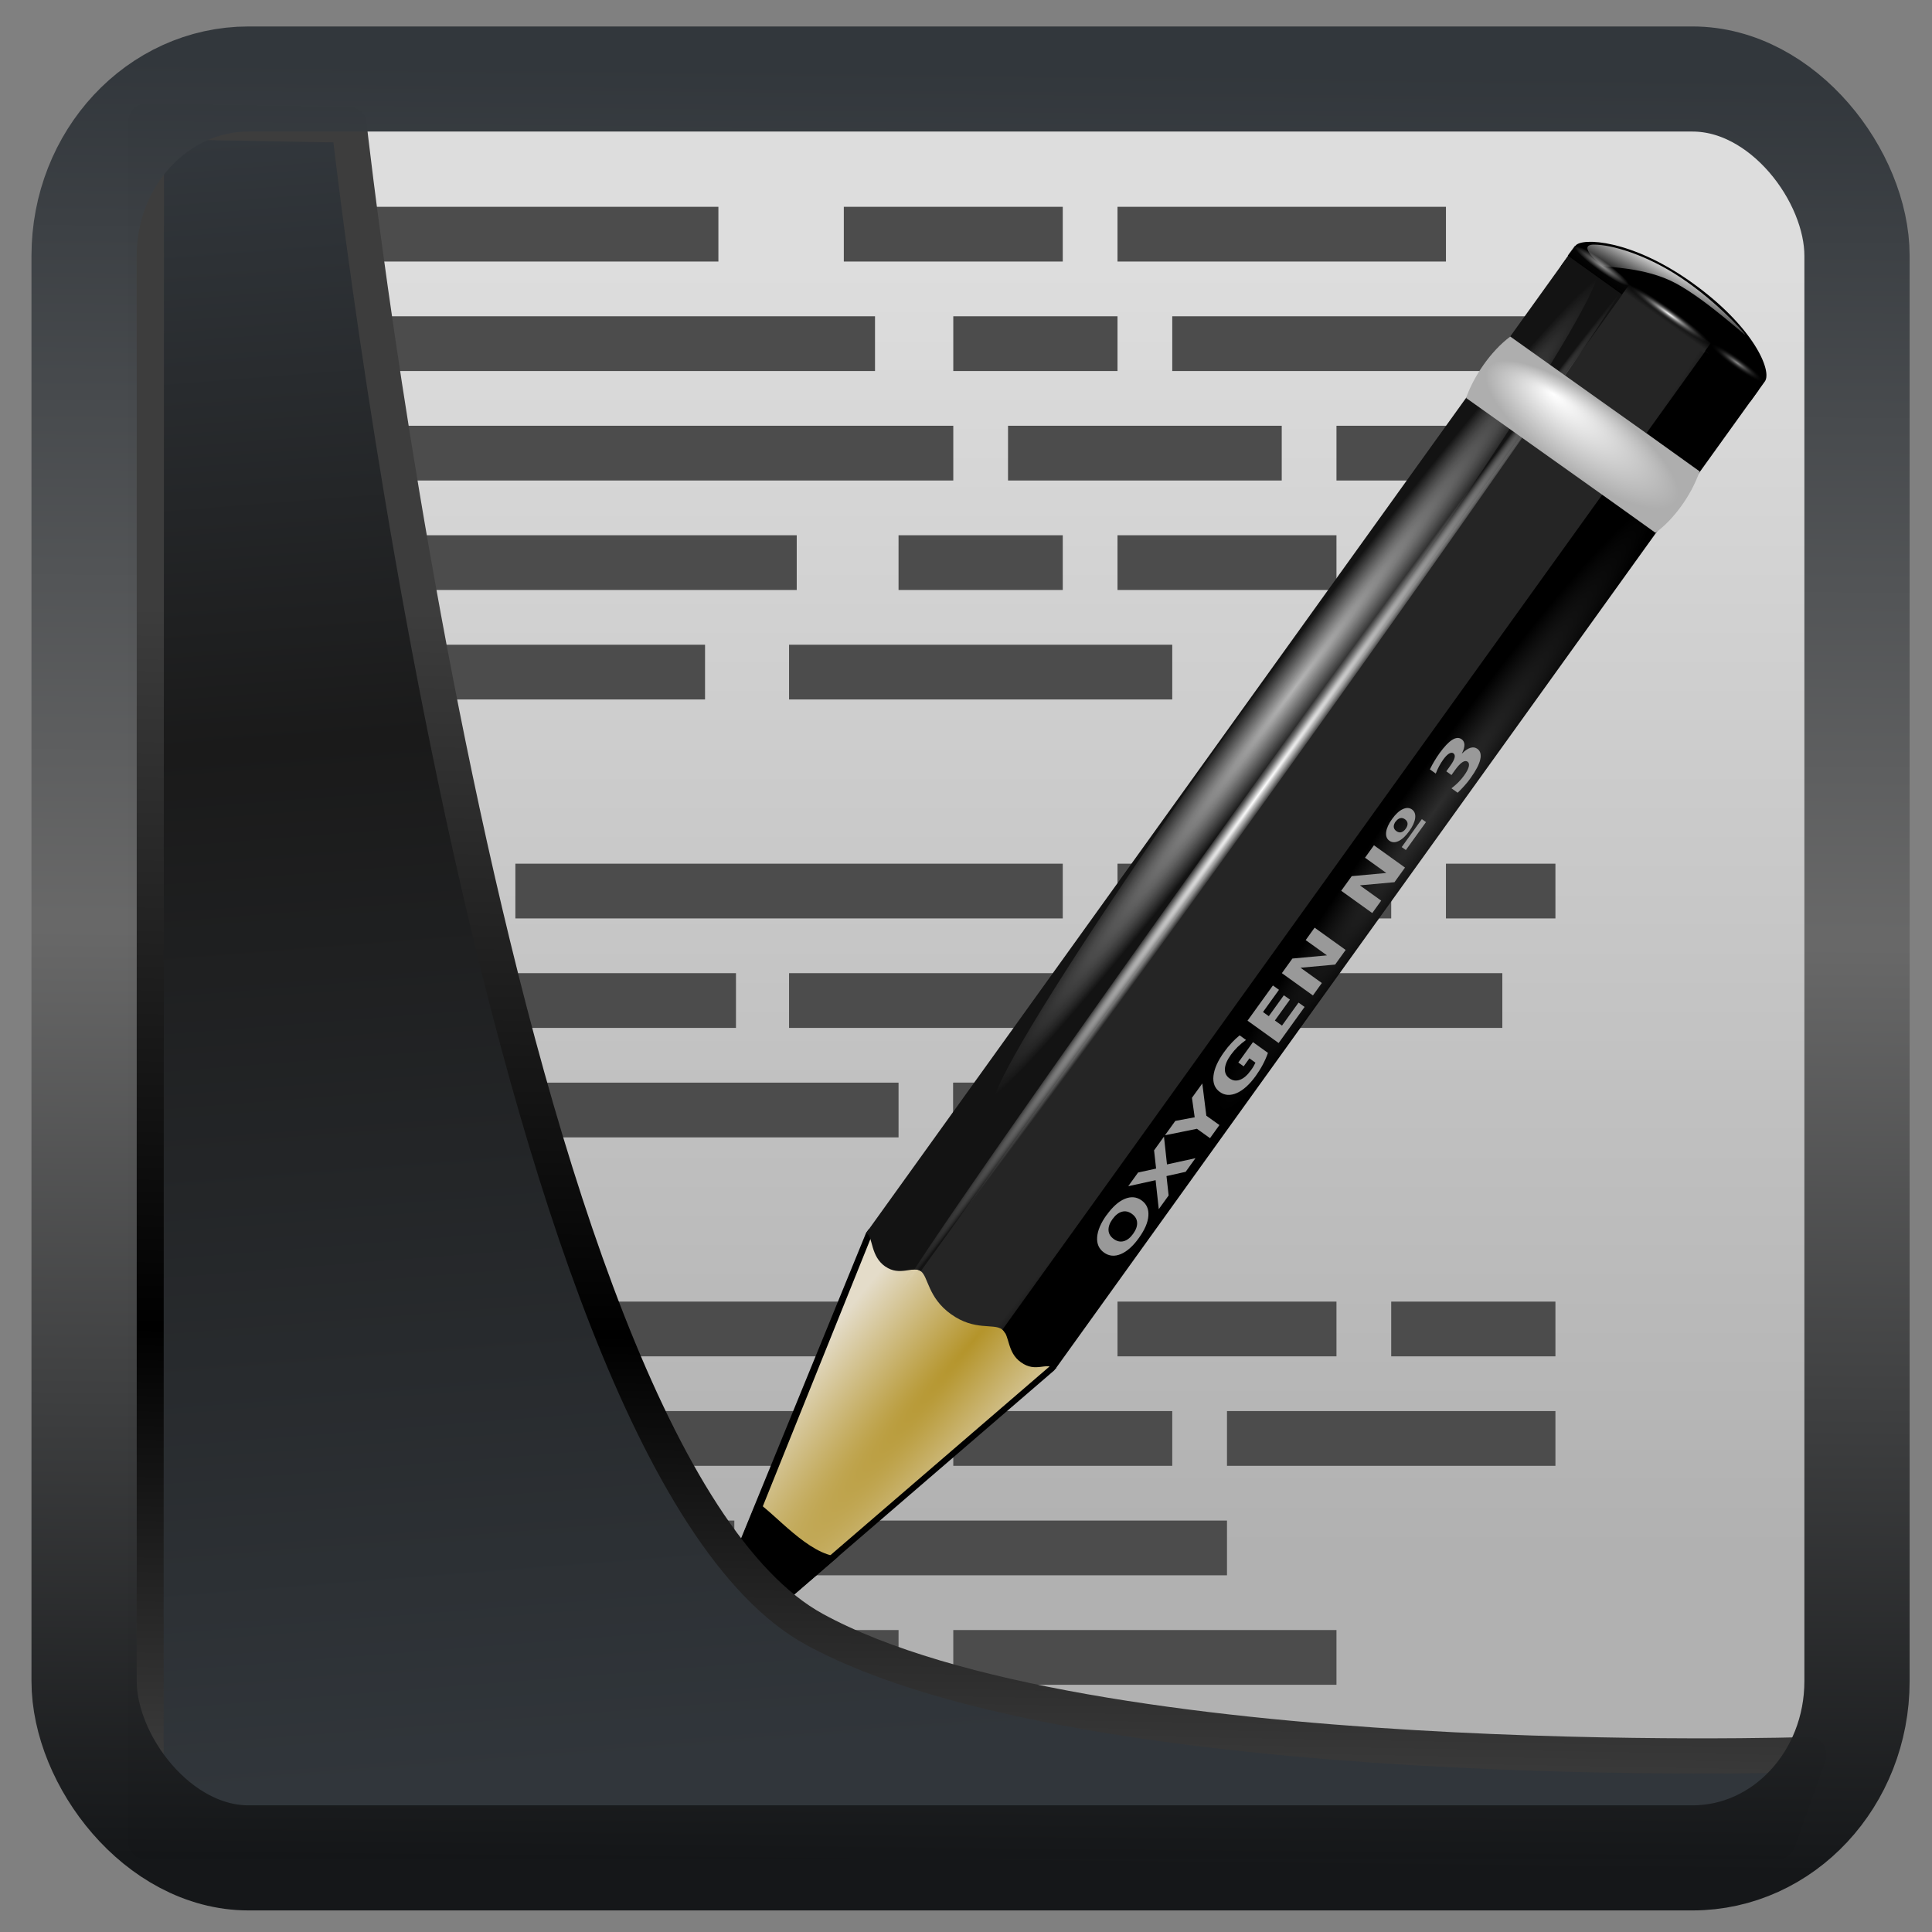 <?xml version="1.0" encoding="UTF-8" standalone="no"?>
<!-- Created with Inkscape (http://www.inkscape.org/) -->

<svg
  width="48"
  height="48"
  version="1.1"
  viewBox="0 0 48 48"
  id="svg22"
  xmlns:xlink="http://www.w3.org/1999/xlink"
  xmlns="http://www.w3.org/2000/svg"
  xmlns:svg="http://www.w3.org/2000/svg">
 <rect x="0" y="0" width="48" height="48" fill="#808080" stroke="none"/>
 <defs
   id="defs12">
  <linearGradient
    id="linearGradient1005-3-3"
    x1="5.253"
    x2="9.382"
    y1="15.383"
    y2="2.942"
    gradientTransform="matrix(1,0,0,1,1.632,-0.617)"
    gradientUnits="userSpaceOnUse">
   <stop
     stop-color="#fa8200"
     offset="0"
     id="stop2" />
   <stop
     stop-color="#ff9600"
     offset=".37"
     id="stop4" />
   <stop
     stop-color="#ffb400"
     offset="1"
     id="stop6" />
  </linearGradient>
  <filter
    id="filter4014"
    x="-0.062"
    y="-0.058"
    width="1.125"
    height="1.115"
    color-interpolation-filters="sRGB">
   <feGaussianBlur
     stdDeviation="1.094"
     id="feGaussianBlur9" />
  </filter>
  <linearGradient
    xlink:href="#linearGradient3487"
    id="linearGradient3403"
    gradientUnits="userSpaceOnUse"
    x1="6.949"
    y1="4.555"
    x2="11.215"
    y2="59.052" />
  <linearGradient
    id="linearGradient3487">
   <stop
     style="stop-color:#32373c;stop-opacity:1"
     offset="0"
     id="stop3481" />
   <stop
     id="stop3483"
     offset="0.368"
     style="stop-color:#1a1a1a;stop-opacity:1" />
   <stop
     style="stop-color:#31363b;stop-opacity:1"
     offset="1"
     id="stop3485" />
  </linearGradient>
  <linearGradient
    xlink:href="#linearGradient20604"
    id="linearGradient20558"
    gradientUnits="userSpaceOnUse"
    x1="25.802"
    y1="20.374"
    x2="25.111"
    y2="58.913" />
  <linearGradient
    id="linearGradient20604">
   <stop
     id="stop20598"
     offset="0"
     style="stop-color:#3d3d3d;stop-opacity:1" />
   <stop
     style="stop-color:#000000;stop-opacity:1"
     offset="0.618"
     id="stop20600" />
   <stop
     id="stop20602"
     offset="1"
     style="stop-color:#3d3d3d;stop-opacity:1" />
  </linearGradient>
  <linearGradient
    gradientTransform="translate(0.361,-0.13)"
    xlink:href="#linearGradient4555"
    id="linearGradient4557"
    x1="43.5"
    y1="64.012"
    x2="44.142"
    y2="0.306"
    gradientUnits="userSpaceOnUse" />
  <linearGradient
    id="linearGradient4555">
   <stop
     style="stop-color:#141618;stop-opacity:1"
     offset="0"
     id="stop4551" />
   <stop
     id="stop4559"
     offset="0.518"
     style="stop-color:#686868;stop-opacity:1" />
   <stop
     style="stop-color:#31363b;stop-opacity:1"
     offset="1"
     id="stop4553" />
  </linearGradient>
  <filter
    style="color-interpolation-filters:sRGB"
    id="filter4601"
    x="-0.03"
    width="1.059"
    y="-0.03"
    height="1.059">
   <feGaussianBlur
     stdDeviation="0.001"
     id="feGaussianBlur4603" />
  </filter>
  <linearGradient
    id="c"
    y1="40"
    y2="6"
    gradientUnits="userSpaceOnUse"
    x2="0"
    gradientTransform="matrix(0.941,0,0,0.912,-47.819,1.157)">
   <stop
     stop-color="#b1b1b1"
     id="stop20710" />
   <stop
     offset="1"
     stop-color="#dddddd"
     id="stop20712" />
  </linearGradient>
  <linearGradient
    xlink:href="#b"
    id="d"
    y1="21"
    x1="23"
    y2="39"
    gradientUnits="userSpaceOnUse"
    x2="40" />
  <linearGradient
    id="b"
    y1="11"
    x1="17"
    y2="41"
    gradientUnits="userSpaceOnUse"
    x2="44"
    gradientTransform="translate(0,1004.36)">
   <stop
     id="stop20705" />
   <stop
     offset="1"
     stop-opacity="0"
     id="stop20707" />
  </linearGradient>
  <linearGradient
    id="e"
    y1="1040.95"
    y2="1012.95"
    gradientUnits="userSpaceOnUse"
    x2="0"
    gradientTransform="translate(0,-1004.36)">
   <stop
     stop-color="#f2f2f2"
     id="stop20716" />
   <stop
     offset="1"
     stop-color="#ffffff"
     id="stop20718" />
  </linearGradient>
  <linearGradient
    xlink:href="#linearGradient4485"
    id="linearGradient4491"
    x1="13"
    y1="44.006"
    x2="13"
    y2="3.172"
    gradientUnits="userSpaceOnUse" />
  <linearGradient
    id="linearGradient4485">
   <stop
     style="stop-color:#000000;stop-opacity:1;"
     offset="0"
     id="stop20695" />
   <stop
     style="stop-color:#000000;stop-opacity:0.384"
     offset="1"
     id="stop20697" />
  </linearGradient>
  <linearGradient
    xlink:href="#linearGradient4477"
    id="linearGradient4483"
    x1="34.237"
    y1="10.71"
    x2="30.045"
    y2="5.495"
    gradientUnits="userSpaceOnUse" />
  <linearGradient
    id="linearGradient4477">
   <stop
     style="stop-color:#f7f7f7;stop-opacity:1;"
     offset="0"
     id="stop20700" />
   <stop
     style="stop-color:#f7f7f7;stop-opacity:0.392"
     offset="1"
     id="stop20702" />
  </linearGradient>
  <linearGradient
    gradientTransform="rotate(180,40,19)"
    x2="49"
    gradientUnits="userSpaceOnUse"
    y2="20.735"
    x1="49.088"
    y1="26.497"
    id="d-3">
   <stop
     id="stop20721" />
   <stop
     stop-opacity="0"
     stop-color="#655c6f"
     offset="1"
     id="stop20723" />
  </linearGradient>
  <linearGradient
    id="a"
    y1="543.8"
    y2="503.8"
    x2="0"
    gradientUnits="userSpaceOnUse"
    gradientTransform="matrix(1.05,0,0,1.05,-377.876,-531.983)">
   <stop
     stop-color="#c6cdd1"
     id="stop2-2" />
   <stop
     offset="1"
     stop-color="#e0e5e7"
     id="stop4-6" />
  </linearGradient>
  <radialGradient
    xlink:href="#linearGradient2257"
    id="radialGradient3536-7-4"
    gradientUnits="userSpaceOnUse"
    gradientTransform="matrix(0.488,0.389,-3.152,3.774,304.688,-447.026)"
    cx="42.618"
    cy="120.642"
    fx="42.618"
    fy="120.642"
    r="3.407" />
  <linearGradient
    id="linearGradient2257">
   <stop
     id="stop2259"
     offset="0"
     style="stop-color:#b4942a;stop-opacity:1;" />
   <stop
     id="stop2261"
     offset="1"
     style="stop-color:#e4dcc9;stop-opacity:1" />
  </linearGradient>
  <radialGradient
    xlink:href="#linearGradient2598"
    id="radialGradient3538-5-4"
    gradientUnits="userSpaceOnUse"
    gradientTransform="matrix(0.604,0.44,-5.504,7.611,261.04,-433.633)"
    cx="15.727"
    cy="58.09"
    fx="15.727"
    fy="58.09"
    r="2.614" />
  <linearGradient
    id="linearGradient2598">
   <stop
     style="stop-color:#252525;stop-opacity:1;"
     offset="0"
     id="stop2600" />
   <stop
     id="stop2606"
     offset="0.5"
     style="stop-color:#252525;stop-opacity:1;" />
   <stop
     style="stop-color:#252525;stop-opacity:1;"
     offset="0.75"
     id="stop2608" />
   <stop
     style="stop-color:#000000;stop-opacity:1;"
     offset="1"
     id="stop2602" />
  </linearGradient>
  <radialGradient
    xlink:href="#linearGradient3311"
    id="radialGradient3540-2-1"
    gradientUnits="userSpaceOnUse"
    gradientTransform="matrix(0.021,0.015,-0.165,0.231,-31.602,-9.448)"
    cx="89.455"
    cy="100.747"
    fx="89.455"
    fy="100.747"
    r="47.746" />
  <linearGradient
    id="linearGradient3311">
   <stop
     id="stop3313"
     offset="0"
     style="stop-color:#2d2d2d;stop-opacity:1;" />
   <stop
     style="stop-color:#000000;stop-opacity:1;"
     offset="0.5"
     id="stop3319" />
   <stop
     id="stop3315"
     offset="1"
     style="stop-color:#000000;stop-opacity:1;" />
  </linearGradient>
  <radialGradient
    xlink:href="#linearGradient3303"
    id="radialGradient3542-3-2"
    gradientUnits="userSpaceOnUse"
    gradientTransform="matrix(0.198,-0.004,1.1223032e-4,0.011,-45.808,32.156)"
    cx="34.678"
    cy="7.462"
    fx="34.678"
    fy="7.462"
    r="47.595" />
  <linearGradient
    id="linearGradient3303">
   <stop
     id="stop3305"
     offset="0"
     style="stop-color:#ffffff;stop-opacity:0.683;" />
   <stop
     id="stop3307"
     offset="1"
     style="stop-color:#ffffff;stop-opacity:0;" />
  </linearGradient>
  <radialGradient
    xlink:href="#linearGradient3058"
    id="radialGradient3544-6-1"
    gradientUnits="userSpaceOnUse"
    gradientTransform="matrix(-0.238,0.001,-1.8359254e-5,-0.004,-32.644,31.612)"
    cx="34.678"
    cy="7.462"
    fx="34.678"
    fy="7.462"
    r="47.595" />
  <linearGradient
    id="linearGradient3058">
   <stop
     style="stop-color:white;stop-opacity:1;"
     offset="0"
     id="stop3060" />
   <stop
     style="stop-color:white;stop-opacity:0;"
     offset="1"
     id="stop3062" />
  </linearGradient>
  <radialGradient
    xlink:href="#linearGradient3225"
    id="radialGradient3546-1-4"
    gradientUnits="userSpaceOnUse"
    gradientTransform="matrix(0.432,0.31,-0.102,0.141,-63.976,-8.074)"
    cx="49.01"
    cy="8.495"
    fx="47.371"
    fy="6.77"
    r="3.975" />
  <linearGradient
    id="linearGradient3225">
   <stop
     id="stop3227"
     offset="0"
     style="stop-color:#ffffff;stop-opacity:1;" />
   <stop
     id="stop3229"
     offset="1"
     style="stop-color:#aeaeae;stop-opacity:1;" />
  </linearGradient>
  <linearGradient
    xlink:href="#linearGradient3217"
    id="linearGradient12362"
    gradientUnits="userSpaceOnUse"
    gradientTransform="matrix(0.532,0,0,0.461,-56.647,28.262)"
    x1="48.915"
    y1="2.972"
    x2="48.913"
    y2="2.555" />
  <linearGradient
    id="linearGradient3217">
   <stop
     style="stop-color:#252525;stop-opacity:1;"
     offset="0"
     id="stop3219" />
   <stop
     style="stop-color:#252525;stop-opacity:0;"
     offset="1"
     id="stop3221" />
  </linearGradient>
  <radialGradient
    xlink:href="#linearGradient3207"
    id="radialGradient3550-0-9"
    gradientUnits="userSpaceOnUse"
    gradientTransform="matrix(0.532,0,0,0.056,-56.647,29.334)"
    cx="49.012"
    cy="2.674"
    fx="49.012"
    fy="2.674"
    r="1.725" />
  <linearGradient
    id="linearGradient3207">
   <stop
     id="stop3209"
     offset="0"
     style="stop-color:#ffffff;stop-opacity:1;" />
   <stop
     id="stop3211"
     offset="1"
     style="stop-color:#252525;stop-opacity:0;" />
  </linearGradient>
  <linearGradient
    xlink:href="#linearGradient3058"
    id="linearGradient12364"
    gradientUnits="userSpaceOnUse"
    gradientTransform="matrix(0.432,0.31,-0.269,0.374,-62.549,-10.057)"
    x1="48.499"
    y1="0.812"
    x2="48.733"
    y2="2.366" />
  <linearGradient
    xlink:href="#linearGradient3251"
    id="linearGradient12366"
    gradientUnits="userSpaceOnUse"
    gradientTransform="matrix(0.529,0,0,0.461,-56.508,28.262)"
    x1="46.052"
    y1="3.1"
    x2="46.052"
    y2="2.396" />
  <linearGradient
    id="linearGradient3251">
   <stop
     style="stop-color:#000000;stop-opacity:1;"
     offset="0"
     id="stop3253" />
   <stop
     id="stop14161"
     offset="0.709"
     style="stop-color:#090909;stop-opacity:0.679;" />
   <stop
     style="stop-color:#131313;stop-opacity:0;"
     offset="1"
     id="stop3255" />
  </linearGradient>
  <radialGradient
    xlink:href="#linearGradient3273"
    id="radialGradient3556-8-5"
    gradientUnits="userSpaceOnUse"
    gradientTransform="matrix(0.353,0,0,0.056,-49.389,29.334)"
    cx="49.012"
    cy="2.674"
    fx="49.012"
    fy="2.674"
    r="1.725" />
  <linearGradient
    id="linearGradient3273">
   <stop
     id="stop3275"
     offset="0"
     style="stop-color:#ffffff;stop-opacity:0.55;" />
   <stop
     id="stop3277"
     offset="1"
     style="stop-color:#ffffff;stop-opacity:0;" />
  </linearGradient>
  <linearGradient
    xlink:href="#linearGradient3251"
    id="linearGradient12368"
    gradientUnits="userSpaceOnUse"
    gradientTransform="matrix(0.41,0,0,0.356,59.439,30.863)"
    x1="46.052"
    y1="3.1"
    x2="46.052"
    y2="2.396" />
  <radialGradient
    xlink:href="#linearGradient3259"
    id="radialGradient3560-3-4"
    gradientUnits="userSpaceOnUse"
    gradientTransform="matrix(0.35,0,0,0.056,11.892,29.334)"
    cx="49.012"
    cy="2.674"
    fx="49.012"
    fy="2.674"
    r="1.725" />
  <linearGradient
    id="linearGradient3259">
   <stop
     style="stop-color:#ffffff;stop-opacity:0.55;"
     offset="0"
     id="stop3261" />
   <stop
     style="stop-color:#000000;stop-opacity:0;"
     offset="1"
     id="stop3263" />
  </linearGradient>
 </defs>
 <g
   transform="matrix(1.295,0,0,1.028,57.022,-0.145)"
   id="g20886">
  <rect
    width="32"
    x="-41.231"
    y="3.077"
    height="40"
    style="fill:url(#c);fill-rule:evenodd"
    ry="1"
    rx="1"
    id="rect20730" />
 </g>
 <g
   id="g4335"
   transform="matrix(1.36,0,0,1.36,98.695,-0.51)">
  <rect
    style="fill:#4c4c4c;fill-opacity:1;fill-rule:evenodd;stroke-width:1.196"
    height="1"
    y="8.153"
    x="-66.596"
    width="11.441"
    id="rect9203-2" />
  <rect
    style="fill:#4c4c4c;fill-opacity:1;fill-rule:evenodd"
    height="1"
    y="8.153"
    x="-54.155"
    width="5"
    id="rect9205-7" />
  <rect
    style="fill:#4c4c4c;fill-opacity:1;fill-rule:evenodd;stroke-width:1.196"
    height="1"
    y="10.153"
    x="-66.596"
    width="8.581"
    id="rect9207-0" />
  <rect
    style="fill:#4c4c4c;fill-opacity:1;fill-rule:evenodd"
    height="1"
    y="10.153"
    x="-56.155"
    width="3"
    id="rect9209-9" />
  <rect
    style="fill:#4c4c4c;fill-opacity:1;fill-rule:evenodd;stroke-width:1.309"
    height="1"
    y="12.153"
    x="-66.596"
    width="6.906"
    id="rect9211-3" />
  <rect
    style="fill:#4c4c4c;fill-opacity:1;fill-rule:evenodd"
    height="1"
    y="12.153"
    x="-58.155"
    width="7"
    id="rect9213-6" />
  <rect
    style="fill:#4c4c4c;fill-opacity:1;fill-rule:evenodd;stroke-width:1.196"
    height="1"
    y="4.153"
    x="-66.596"
    width="7.15"
    id="rect9215-0" />
  <rect
    style="fill:#4c4c4c;fill-opacity:1;fill-rule:evenodd"
    height="1"
    y="4.153"
    x="-52.155"
    width="6"
    id="rect9217-6" />
  <rect
    style="fill:#4c4c4c;fill-opacity:1;fill-rule:evenodd;stroke-width:1.196"
    height="1"
    y="6.153"
    x="-66.596"
    width="10.011"
    id="rect9219-2" />
  <rect
    style="fill:#4c4c4c;fill-opacity:1;fill-rule:evenodd"
    height="1"
    y="6.153"
    x="-55.155"
    width="3"
    id="rect9221-6" />
  <rect
    style="fill:#4c4c4c;fill-opacity:1;fill-rule:evenodd"
    width="7"
    x="-63.155"
    y="-21.153"
    height="1"
    transform="scale(1,-1)"
    id="rect9223-1" />
  <rect
    style="fill:#4c4c4c;fill-opacity:1;fill-rule:evenodd"
    width="3"
    x="-55.155"
    y="-21.153"
    height="1"
    transform="scale(1,-1)"
    id="rect9225-8" />
  <rect
    style="fill:#4c4c4c;fill-opacity:1;fill-rule:evenodd"
    width="4.03"
    x="-63.155"
    y="-19.153"
    height="1"
    transform="scale(1,-1)"
    id="rect9227-7" />
  <rect
    style="fill:#4c4c4c;fill-opacity:1;fill-rule:evenodd"
    width="8"
    x="-58.155"
    y="-19.153"
    height="1"
    transform="scale(1,-1)"
    id="rect9229-9" />
  <rect
    width="10"
    x="-63.155"
    y="-17.153"
    height="1"
    style="fill:#4c4c4c;fill-opacity:1;fill-rule:evenodd"
    transform="scale(1,-1)"
    id="rect9231-2" />
  <rect
    width="5"
    x="-52.155"
    y="-17.153"
    height="1"
    style="fill:#4c4c4c;fill-opacity:1;fill-rule:evenodd"
    transform="scale(1,-1)"
    id="rect9233-0" />
  <rect
    width="10"
    x="-63.155"
    y="24.153"
    height="1"
    style="fill:#4c4c4c;fill-opacity:1;fill-rule:evenodd"
    id="rect9237-2" />
  <rect
    width="7"
    x="-63.155"
    y="26.153"
    height="1"
    style="fill:#4c4c4c;fill-opacity:1;fill-rule:evenodd"
    id="rect9239-3" />
  <rect
    width="4"
    x="-55.155"
    y="26.153"
    height="1"
    style="fill:#4c4c4c;fill-opacity:1;fill-rule:evenodd"
    id="rect9241-7" />
  <rect
    width="4"
    x="-63.155"
    y="28.153"
    height="1"
    style="fill:#4c4c4c;fill-opacity:1;fill-rule:evenodd"
    id="rect9243-5" />
  <rect
    width="7"
    x="-63.155"
    y="30.153"
    height="1"
    style="fill:#4c4c4c;fill-opacity:1;fill-rule:evenodd"
    id="rect9245-9" />
  <rect
    width="4"
    x="-52.155"
    y="10.153"
    height="1"
    style="fill:#4c4c4c;fill-opacity:1;fill-rule:evenodd"
    id="rect9247-2" />
  <rect
    width="4"
    x="-57.155"
    y="4.153"
    height="1"
    style="fill:#4c4c4c;fill-opacity:1;fill-rule:evenodd"
    id="rect9249-2" />
  <rect
    width="7"
    x="-51.155"
    y="6.153"
    height="1"
    style="fill:#4c4c4c;fill-opacity:1;fill-rule:evenodd"
    id="rect9251-8" />
  <rect
    style="fill:#4c4c4c;fill-opacity:1;fill-rule:evenodd"
    height="1"
    y="8.153"
    x="-48.155"
    width="4"
    id="rect9255-9" />
  <rect
    width="3"
    x="-47.155"
    y="10.153"
    height="1"
    style="fill:#4c4c4c;fill-opacity:1;fill-rule:evenodd"
    id="rect9263-7" />
  <rect
    transform="scale(1,-1)"
    height="1"
    y="-19.153"
    x="-49.155"
    width="4.03"
    style="fill:#4c4c4c;fill-opacity:1;fill-rule:evenodd"
    id="rect9265-3" />
  <rect
    style="fill:#4c4c4c;fill-opacity:1;fill-rule:evenodd"
    height="1"
    y="24.153"
    x="-52.155"
    width="4"
    id="rect9267-6" />
  <rect
    style="fill:#4c4c4c;fill-opacity:1;fill-rule:evenodd"
    height="1"
    y="28.153"
    x="-58.155"
    width="8"
    id="rect9269-1" />
  <rect
    style="fill:#4c4c4c;fill-opacity:1;fill-rule:evenodd"
    height="1"
    y="30.153"
    x="-55.155"
    width="7"
    id="rect9271-2" />
  <rect
    transform="scale(1,-1)"
    height="1"
    y="-21.153"
    x="-55.155"
    width="3"
    style="fill:#4c4c4c;fill-opacity:1;fill-rule:evenodd"
    id="rect9273-9" />
  <rect
    style="fill:#4c4c4c;fill-opacity:1;fill-rule:evenodd"
    width="2"
    x="-46.155"
    y="-17.153"
    height="1"
    transform="scale(1,-1)"
    id="rect9275-3" />
  <rect
    transform="scale(1,-1)"
    height="1"
    y="-25.153"
    x="-47.155"
    width="3"
    style="fill:#4c4c4c;fill-opacity:1;fill-rule:evenodd"
    id="rect9277-1" />
  <rect
    style="fill:#4c4c4c;fill-opacity:1;fill-rule:evenodd"
    height="1"
    y="26.153"
    x="-50.155"
    width="6"
    id="rect9279-9" />
  <path
    id="path3180-6-0"
    d="m -43.789,4.864 c 0.11,-0.153 1.024,-0.118 2.134,0.678 1.121,0.803 1.464,1.61 1.326,1.801 -0.09,0.125 -0.18,0.25 -0.269,0.374 -1.153,-0.826 -2.306,-1.653 -3.46,-2.479 0.09,-0.125 0.18,-0.25 0.269,-0.374 0,0 0,0 0,0"
    style="fill:#000000;fill-opacity:1;fill-rule:evenodd;stroke:none;stroke-width:0.208px;stroke-linecap:butt;stroke-linejoin:miter;stroke-opacity:1" />
  <path
    id="path3299-3-7"
    d="m -56.698,22.828 -0.05,0.069 -2.636,6.443 0.862,0.559 5.208,-4.487 0.041,-0.049 z"
    style="fill:#000000;fill-opacity:1;fill-rule:evenodd;stroke:#000000;stroke-width:0;stroke-linecap:butt;stroke-linejoin:miter;stroke-miterlimit:4;stroke-dasharray:none;stroke-opacity:1" />
  <path
    id="path2247-2-8"
    d="m -59.84,30.887 6.437,-5.544 0.036,-0.05 -3.237,-2.391 -0.049,0.068 z"
    style="fill:url(#radialGradient3536-7-4);fill-opacity:1;fill-rule:evenodd;stroke:#000000;stroke-width:0;stroke-linecap:butt;stroke-linejoin:miter;stroke-miterlimit:4;stroke-dasharray:none;stroke-opacity:1" />
  <path
    id="rect2192-0-6"
    d="m -55.193,24.385 c 0.427,0.306 0.773,0.163 0.925,0.273 0.025,0.018 0.044,0.043 0.059,0.069 l 12.853,-17.892 -1.677,-1.202 -12.886,17.937 c 0.064,-0.009 0.122,-0.008 0.17,0.027 0.139,0.1 0.126,0.481 0.555,0.788 z"
    style="fill:url(#radialGradient3538-5-4);fill-opacity:1;fill-rule:nonzero;stroke:none;stroke-width:0.104;stroke-linecap:round;stroke-linejoin:round;stroke-miterlimit:4;stroke-dasharray:none;stroke-dashoffset:4;stroke-opacity:1" />
  <path
    id="rect2190-6-8"
    d="m -41.417,6.791 -12.84,17.874 c 0.138,0.115 0.08,0.412 0.337,0.596 0.278,0.199 0.454,-0.011 0.634,0.117 l 12.848,-17.885 z"
    style="fill:url(#radialGradient3540-2-1);fill-opacity:1;fill-rule:nonzero;stroke:none;stroke-width:0.104;stroke-linecap:round;stroke-linejoin:round;stroke-miterlimit:4;stroke-dasharray:none;stroke-dashoffset:4;stroke-opacity:1" />
  <path
    id="rect1315-4-8"
    d="m -56.398,23.511 c 0.268,0.188 0.508,-0.016 0.65,0.086 l 12.84,-17.874 -0.99,-0.709 -12.848,17.885 c 0.005,0.003 0.011,0.008 0.016,0.012 0.111,0.08 0.062,0.411 0.332,0.601 z"
    style="fill:#131313;fill-opacity:1;fill-rule:nonzero;stroke:none;stroke-width:0.104;stroke-linecap:round;stroke-linejoin:round;stroke-miterlimit:4;stroke-dasharray:none;stroke-dashoffset:4;stroke-opacity:1" />
  <ellipse
    transform="matrix(0.585,-0.811,-0.814,-0.581,0,0)"
    id="path3301-7-4"
    style="fill:url(#radialGradient3542-3-2);fill-opacity:1;fill-rule:nonzero;stroke:none;stroke-width:0.066;stroke-linecap:round;stroke-linejoin:round;stroke-miterlimit:4;stroke-dasharray:none;stroke-dashoffset:4;stroke-opacity:1"
    cx="-38.939"
    cy="32.09"
    rx="9.408"
    ry="0.536" />
  <path
    style="fill:url(#radialGradient3544-6-1);fill-opacity:1;fill-rule:nonzero;stroke:none;stroke-width:0.05;stroke-linecap:round;stroke-linejoin:round;stroke-miterlimit:4;stroke-dasharray:none;stroke-dashoffset:4;stroke-opacity:1"
    id="path3321-6-3"
    transform="matrix(0.583,-0.813,-0.813,-0.582,0,0)"
    d="m -29.575,31.621 a 11.308,0.169 0 0 1 -11.219,0.169 11.308,0.169 0 0 1 -11.395,-0.167 11.308,0.169 0 0 1 11.04,-0.172 11.308,0.169 0 0 1 11.569,0.164" />
  <path
    style="fill:url(#radialGradient3546-1-4);fill-opacity:1;fill-rule:nonzero;stroke:none;stroke-width:0.104;stroke-linecap:round;stroke-linejoin:round;stroke-miterlimit:4;stroke-dasharray:none;stroke-dashoffset:4;stroke-opacity:1"
    d="m -44.98,6.523 c -0.365,0.274 -0.671,0.734 -0.807,1.122 l 2.777,1.974 0.807,-1.122 z m 2.485,1.765 -0.807,1.122 0.974,0.698 c 0.32,-0.23 0.651,-0.67 0.807,-1.122 z"
    id="path2274-5-1" />
  <path
    id="path2265-6-4"
    d="m -58.748,27.809 -1.201,2.906 -0.121,0.297 c -1.6e-4,6.36e-4 10e-4,0.005 10e-4,0.006 l -0.006,6.23e-4 c 8e-5,8.18e-4 0.001,0.005 0.001,0.006 1.9e-4,8.12e-4 10e-4,0.005 10e-4,0.006 7e-4,0.001 0.007,0.004 0.008,0.005 4.9e-4,7.83e-4 9.7e-4,0.005 10e-4,0.006 0.002,0.002 0.007,0.009 0.009,0.012 0.008,0.008 0.023,0.022 0.034,0.029 0.018,0.011 0.043,0.022 0.06,0.027 0.003,5.4e-4 0.012,0.004 0.015,0.004 9.2e-4,3.2e-5 0.005,-6.1e-4 0.006,-6.21e-4 8.3e-4,-1.07e-4 0.005,-4.74e-4 0.006,-6.22e-4 7.3e-4,-2.58e-4 0.006,-3.5e-4 0.006,-6.21e-4 6.9e-4,-2.76e-4 -0.002,-0.006 -10e-4,-0.006 5.9e-4,-4.76e-4 0.006,-1.59e-4 0.006,-6.27e-4 l 0.288,-0.241 2.38,-2.054 c -0.544,-0.033 -1.154,-0.781 -1.496,-1.003 z"
    style="fill:#000000;fill-opacity:1;fill-rule:evenodd;stroke:none;stroke-width:0;stroke-linecap:butt;stroke-linejoin:miter;stroke-miterlimit:4;stroke-dasharray:none;stroke-opacity:1" />
  <rect
    transform="matrix(0.813,0.583,-0.584,0.812,0,0)"
    style="fill:url(#linearGradient12362);fill-opacity:1;fill-rule:nonzero;stroke:none;stroke-width:0;stroke-linecap:round;stroke-linejoin:round;stroke-miterlimit:4;stroke-dasharray:none;stroke-dashoffset:4;stroke-opacity:1"
    id="rect3215-9-9"
    width="1.835"
    height="0.224"
    x="-31.487"
    y="29.469" />
  <rect
    transform="matrix(0.813,0.583,-0.584,0.812,0,0)"
    y="29.344"
    x="-31.487"
    height="0.348"
    width="1.835"
    id="rect3205-3-2"
    style="fill:url(#radialGradient3550-0-9);fill-opacity:1;fill-rule:nonzero;stroke:none;stroke-width:0;stroke-linecap:round;stroke-linejoin:round;stroke-miterlimit:4;stroke-dasharray:none;stroke-dashoffset:4;stroke-opacity:1" />
  <path
    id="path3233-7-0"
    d="m -41.987,5.368 c 0.703,0.437 1.261,1.056 1.296,1.116 0.035,0.06 -0.696,-0.628 -1.266,-0.934 -0.566,-0.304 -1.277,-0.284 -1.337,-0.322 -0.06,-0.037 -0.48,-0.385 -0.156,-0.384 0.339,9.54e-4 0.92,0.187 1.463,0.524 z"
    style="fill:url(#linearGradient12364);fill-opacity:1;fill-rule:evenodd;stroke:none;stroke-width:0.208px;stroke-linecap:butt;stroke-linejoin:miter;stroke-opacity:1" />
  <rect
    transform="matrix(0.813,0.583,-0.584,0.812,0,0)"
    y="29.469"
    x="-32.704"
    height="0.224"
    width="1.217"
    id="rect3243-4-6"
    style="fill:url(#linearGradient12366);fill-opacity:1;fill-rule:nonzero;stroke:none;stroke-width:0;stroke-linecap:round;stroke-linejoin:round;stroke-miterlimit:4;stroke-dasharray:none;stroke-dashoffset:4;stroke-opacity:1" />
  <rect
    transform="matrix(0.813,0.583,-0.584,0.812,0,0)"
    style="fill:url(#radialGradient3556-8-5);fill-opacity:1;fill-rule:nonzero;stroke:none;stroke-width:0;stroke-linecap:round;stroke-linejoin:round;stroke-miterlimit:4;stroke-dasharray:none;stroke-dashoffset:4;stroke-opacity:1"
    id="rect3245-5-8"
    width="1.217"
    height="0.348"
    x="-32.704"
    y="29.344" />
  <rect
    transform="matrix(-0.813,-0.583,-0.584,0.812,0,0)"
    style="fill:url(#linearGradient12368);fill-opacity:1;fill-rule:nonzero;stroke:none;stroke-width:0;stroke-linecap:round;stroke-linejoin:round;stroke-miterlimit:4;stroke-dasharray:none;stroke-dashoffset:4;stroke-opacity:1"
    id="rect3265-2-9"
    width="1.208"
    height="0.224"
    x="28.448"
    y="29.469" />
  <rect
    transform="matrix(-0.813,-0.583,-0.584,0.812,0,0)"
    y="29.344"
    x="28.448"
    height="0.348"
    width="1.208"
    id="rect3267-5-2"
    style="fill:url(#radialGradient3560-3-4);fill-opacity:1;fill-rule:nonzero;stroke:none;stroke-width:0;stroke-linecap:round;stroke-linejoin:round;stroke-miterlimit:4;stroke-dasharray:none;stroke-dashoffset:4;stroke-opacity:1" />
  <path
    id="text3284-4-6"
    d="m -52.246,22.645 c -0.052,0.073 -0.077,0.141 -0.073,0.205 0.003,0.064 0.036,0.117 0.096,0.16 0.059,0.043 0.12,0.056 0.182,0.039 0.062,-0.017 0.119,-0.061 0.171,-0.134 0.053,-0.073 0.077,-0.142 0.073,-0.205 -0.003,-0.064 -0.036,-0.117 -0.095,-0.16 -0.06,-0.043 -0.121,-0.056 -0.182,-0.039 -0.062,0.017 -0.119,0.061 -0.172,0.135 m -0.106,-0.076 c 0.107,-0.149 0.217,-0.247 0.33,-0.294 0.113,-0.047 0.215,-0.038 0.307,0.028 0.092,0.066 0.133,0.16 0.124,0.281 -0.008,0.122 -0.067,0.257 -0.174,0.406 -0.107,0.149 -0.217,0.247 -0.33,0.294 -0.113,0.047 -0.215,0.038 -0.307,-0.028 -0.092,-0.066 -0.134,-0.16 -0.125,-0.282 0.009,-0.122 0.067,-0.258 0.174,-0.406 m 1.101,-0.922 0.521,-0.114 -0.179,0.249 -0.35,0.078 0.039,0.354 -0.18,0.25 -0.058,-0.529 -0.5,0.11 0.18,-0.25 0.329,-0.072 -0.037,-0.333 0.181,-0.251 0.055,0.508 m -0.036,-0.534 0.188,-0.261 0.354,-0.066 -0.05,-0.356 0.189,-0.262 0.074,0.589 0.239,0.171 -0.172,0.239 -0.239,-0.171 -0.583,0.118 m 1.88,-1.504 c -0.025,0.072 -0.057,0.144 -0.094,0.214 -0.037,0.07 -0.081,0.14 -0.13,0.208 -0.111,0.154 -0.226,0.258 -0.343,0.31 -0.118,0.052 -0.222,0.046 -0.312,-0.019 -0.091,-0.066 -0.13,-0.163 -0.116,-0.293 0.014,-0.129 0.078,-0.274 0.193,-0.434 0.044,-0.062 0.09,-0.118 0.138,-0.169 0.048,-0.052 0.097,-0.097 0.147,-0.138 l 0.117,0.084 c -0.055,0.039 -0.106,0.081 -0.152,0.126 -0.045,0.045 -0.087,0.093 -0.124,0.144 -0.069,0.095 -0.105,0.18 -0.11,0.255 -0.004,0.075 0.023,0.134 0.084,0.177 0.06,0.043 0.124,0.051 0.193,0.025 0.069,-0.026 0.136,-0.085 0.201,-0.177 0.018,-0.025 0.034,-0.048 0.047,-0.071 0.013,-0.023 0.024,-0.044 0.033,-0.064 l -0.11,-0.079 -0.105,0.146 -0.098,-0.07 0.268,-0.372 0.273,0.196 m -0.374,-0.586 0.465,-0.645 0.111,0.079 -0.292,0.406 0.106,0.076 0.275,-0.382 0.111,0.079 -0.275,0.382 0.13,0.093 0.302,-0.42 0.111,0.079 -0.474,0.659 -0.567,-0.407 m 0.626,-0.869 0.192,-0.267 0.632,-0.058 -0.389,-0.279 0.163,-0.227 0.567,0.407 -0.192,0.267 -0.632,0.058 0.389,0.279 -0.163,0.227 -0.567,-0.407 m 1.084,-1.505 0.192,-0.267 0.632,-0.058 -0.389,-0.279 0.163,-0.227 0.567,0.407 -0.192,0.267 -0.632,0.058 0.389,0.279 -0.163,0.227 -0.567,-0.407 m 0.93,-1.312 c 0.063,-0.088 0.128,-0.148 0.192,-0.178 0.065,-0.031 0.122,-0.03 0.17,0.004 0.048,0.035 0.068,0.087 0.059,0.158 -0.009,0.071 -0.045,0.151 -0.109,0.239 -0.064,0.089 -0.128,0.149 -0.193,0.18 -0.064,0.031 -0.121,0.029 -0.169,-0.005 -0.048,-0.034 -0.068,-0.087 -0.059,-0.158 0.009,-0.072 0.045,-0.151 0.109,-0.24 m 0.175,0.514 0.368,-0.511 0.076,0.054 -0.368,0.511 -0.076,-0.054 m -0.111,-0.467 c -0.025,0.035 -0.036,0.067 -0.034,0.098 0.002,0.03 0.018,0.056 0.048,0.077 0.029,0.021 0.059,0.028 0.088,0.021 0.029,-0.008 0.057,-0.029 0.082,-0.064 0.025,-0.034 0.036,-0.066 0.034,-0.096 -0.002,-0.03 -0.018,-0.056 -0.047,-0.077 -0.029,-0.021 -0.059,-0.028 -0.088,-0.02 -0.029,0.007 -0.057,0.028 -0.081,0.062 m 1.209,-1.242 c 0.055,-0.055 0.106,-0.09 0.154,-0.105 0.048,-0.015 0.091,-0.009 0.128,0.018 0.056,0.04 0.074,0.106 0.052,0.198 -0.021,0.091 -0.081,0.204 -0.178,0.339 -0.034,0.048 -0.071,0.094 -0.111,0.138 -0.039,0.044 -0.08,0.087 -0.123,0.127 l -0.113,-0.081 c 0.046,-0.035 0.088,-0.072 0.127,-0.111 0.039,-0.039 0.073,-0.08 0.104,-0.123 0.046,-0.063 0.074,-0.117 0.085,-0.16 0.011,-0.044 0.003,-0.074 -0.021,-0.092 -0.026,-0.018 -0.058,-0.015 -0.096,0.01 -0.038,0.025 -0.082,0.071 -0.13,0.138 l -0.069,0.096 -0.094,-0.068 0.072,-0.101 c 0.043,-0.06 0.07,-0.109 0.079,-0.146 0.009,-0.038 0.002,-0.065 -0.021,-0.082 -0.022,-0.016 -0.049,-0.013 -0.081,0.006 -0.033,0.02 -0.067,0.056 -0.105,0.108 -0.028,0.039 -0.053,0.079 -0.076,0.122 -0.023,0.043 -0.043,0.088 -0.061,0.134 l -0.107,-0.077 c 0.026,-0.053 0.053,-0.104 0.083,-0.153 0.029,-0.049 0.06,-0.096 0.092,-0.141 0.087,-0.12 0.164,-0.202 0.231,-0.244 0.067,-0.043 0.125,-0.047 0.174,-0.012 0.033,0.024 0.05,0.058 0.051,0.101 4.4e-4,0.044 -0.015,0.096 -0.047,0.159"
    style="font-style:normal;font-variant:normal;font-weight:bold;font-stretch:normal;font-size:12px;line-height:125%;font-family:'Bitstream Vera Sans';text-align:start;writing-mode:lr-tb;text-anchor:start;fill:#999999;fill-opacity:1;stroke:none;stroke-width:0.208px;stroke-linecap:butt;stroke-linejoin:miter;stroke-opacity:1" />
 </g>
 <path
   style="display:inline;mix-blend-mode:normal;fill:url(#linearGradient3403);fill-opacity:1;stroke:url(#linearGradient20558);stroke-width:1.162;stroke-linecap:butt;stroke-linejoin:round;stroke-miterlimit:4;stroke-dasharray:none;stroke-opacity:1"
   d="M 4.704,3.981 4.691,60.802 H 58.595 l 1.022,-2.866 c 0,0 -23.875,0.766 -32.844,-4.14 C 16.258,48.042 11.401,4.098 11.401,4.098 Z"
   id="path1686"
   transform="matrix(0.752,0,0,0.752,0.1,0.025)" />
 <rect
   style="display:inline;fill:none;fill-opacity:1;stroke:url(#linearGradient4557);stroke-width:3.714;stroke-linejoin:round;stroke-miterlimit:7.8;stroke-dasharray:none;stroke-opacity:0.995"
   id="rect4539"
   width="62.567"
   height="62.867"
   x="1.032"
   y="0.596"
   ry="6.245"
   rx="5.803"
   transform="matrix(0.704,0,0,0.703,1.363,1.544)" />
</svg>

